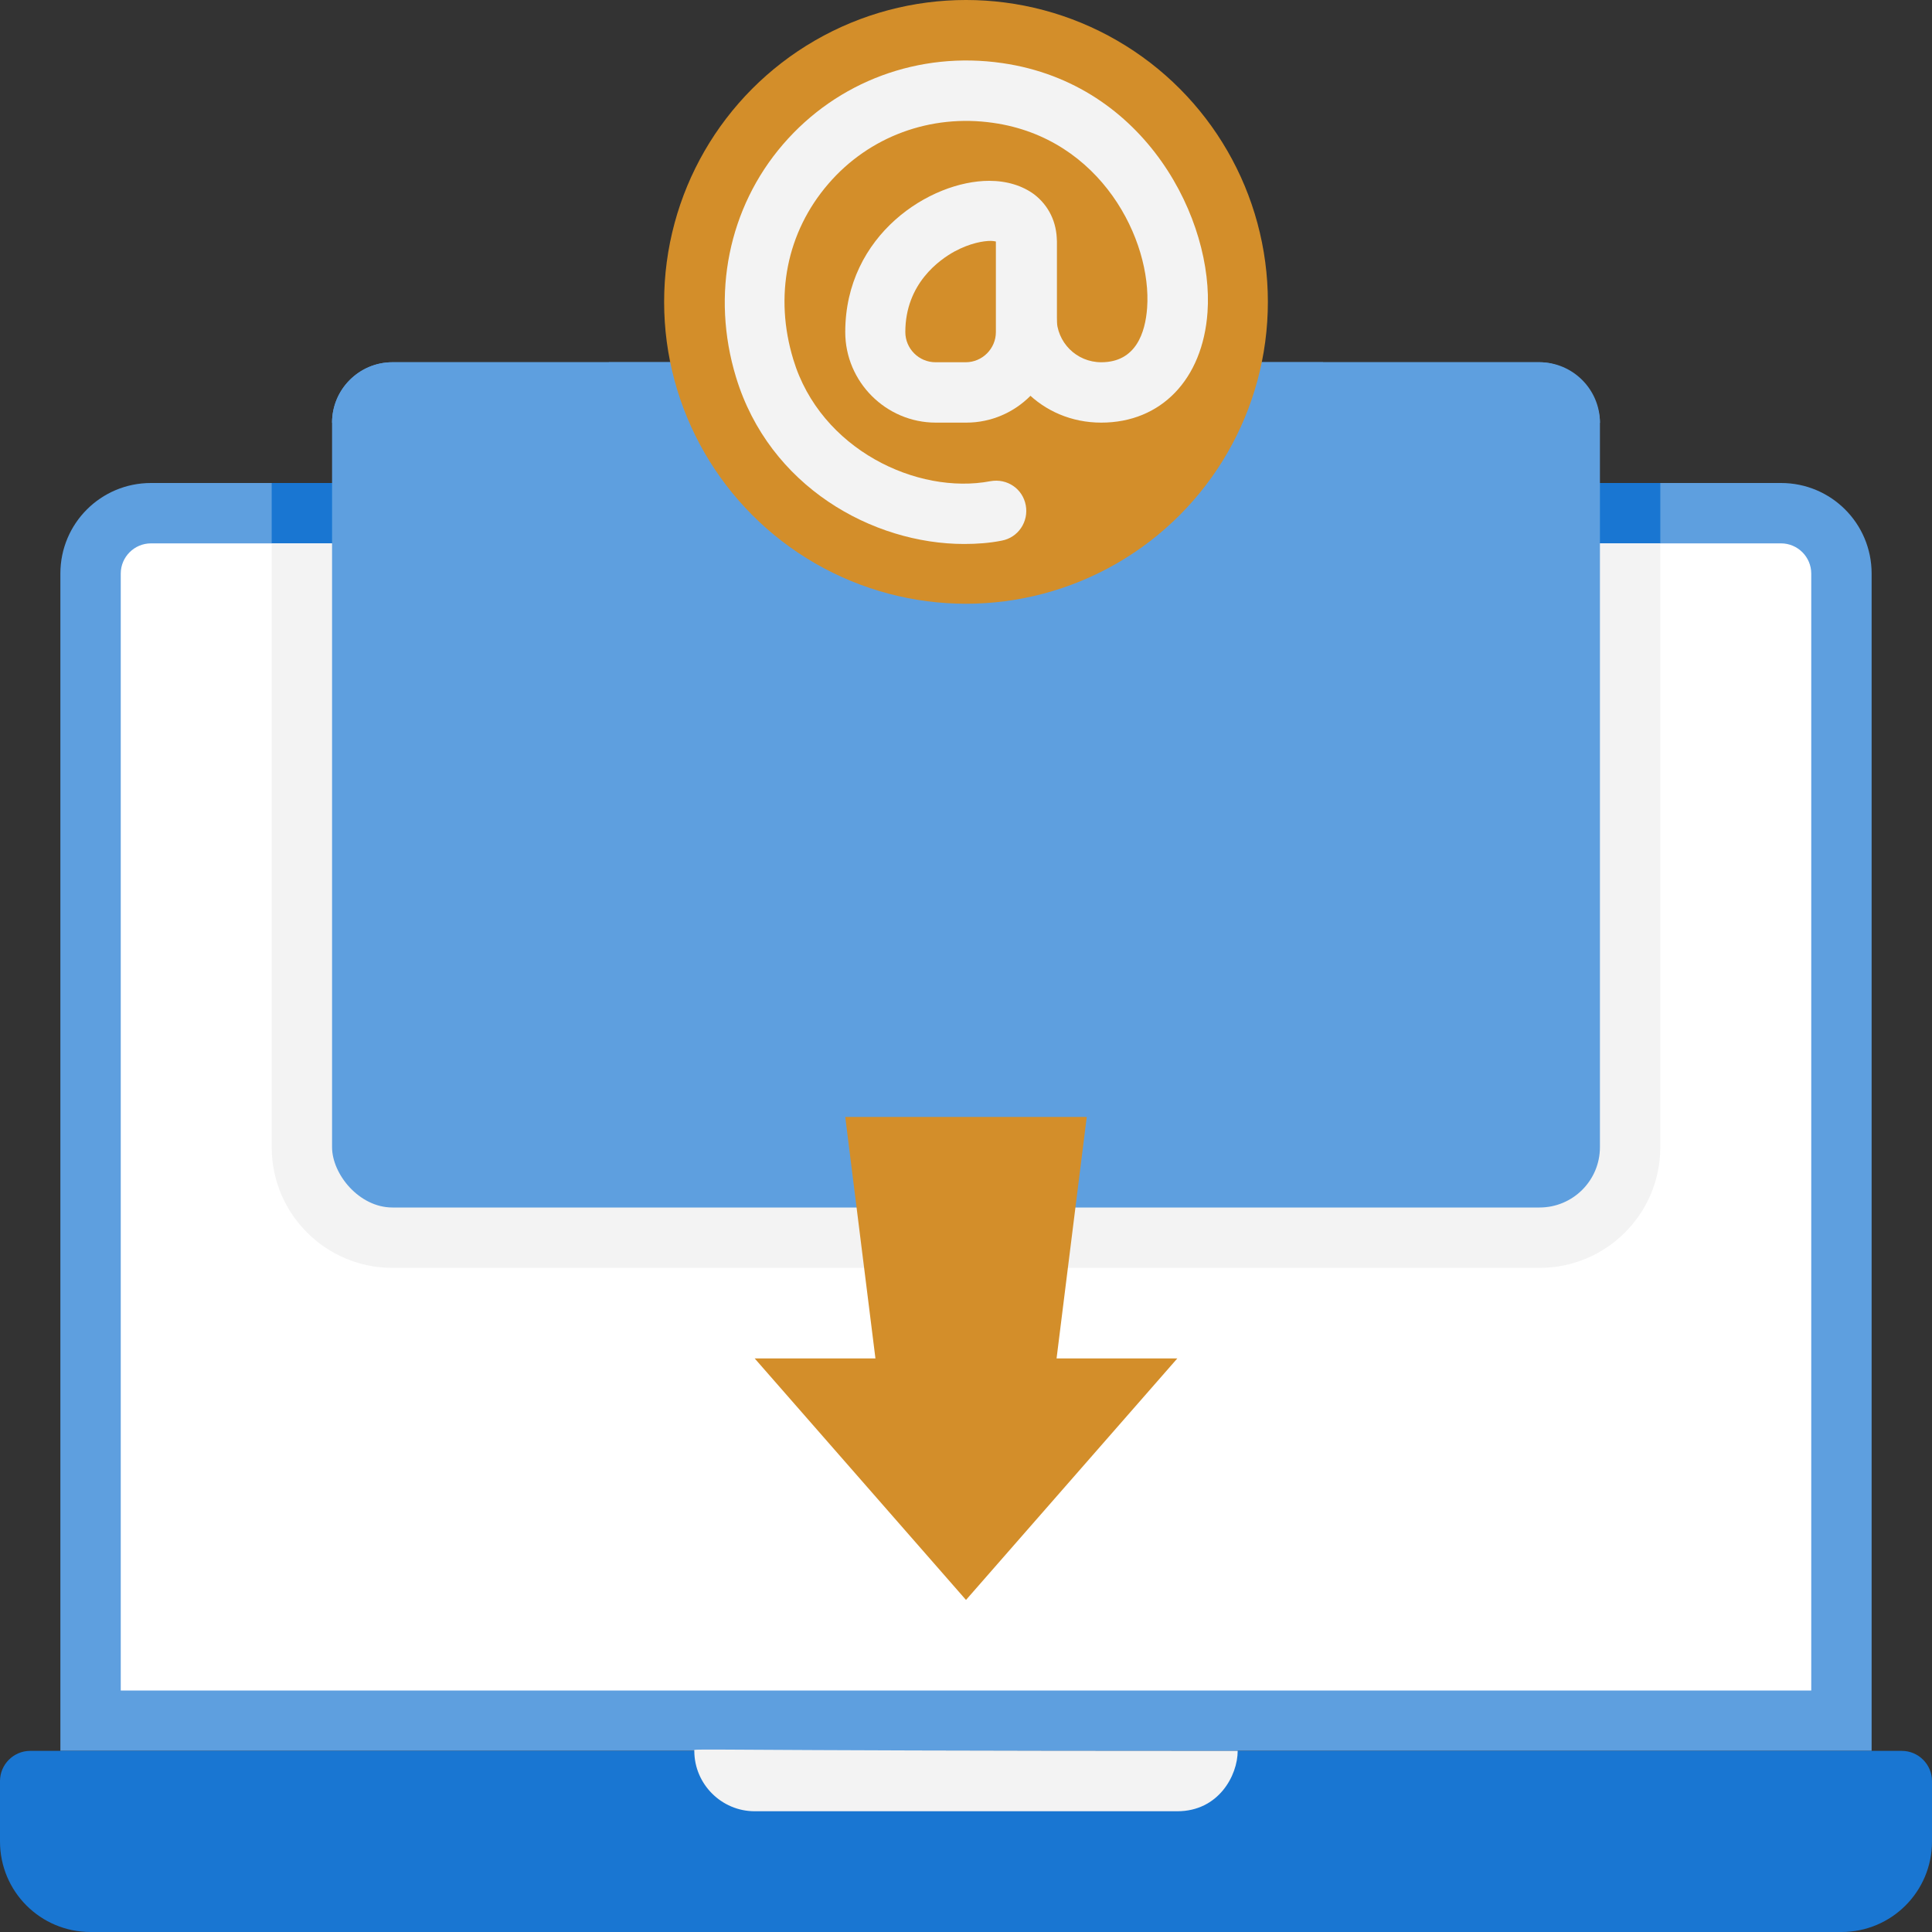 <?xml version="1.0" encoding="UTF-8"?><svg id="a" xmlns="http://www.w3.org/2000/svg" viewBox="0 0 64 64"><rect x="0" y="0" width="64" height="64" fill="#333333" stroke="none"/><defs><style>.b{fill:#fff;}.c{fill:#5e9fdf;}.d{fill:#d38e2a;}.e{fill:#f3f3f3;}.f{fill:#1976d2;}</style></defs><path class="c" d="M62,19V58H2V19c0-1.66,1.34-3,3-3H59c1.66,0,3,1.34,3,3Z"/><path class="f" d="M1,58H63c.55,0,1,.45,1,1v2c0,1.66-1.34,3-3,3H3c-1.66,0-3-1.34-3-3v-2c0-.55,.45-1,1-1Z"/><path class="b" d="M60,19V56H4V19c0-.55,.45-1,1-1H59c.55,0,1,.45,1,1Z"/><path class="e" d="M39,60h-14c-1.1,0-2-.9-2-2,0-.1-.84,0,18,0,0,.81-.63,2-2,2Z"/><path class="f" d="M9,16H55v2H9v-2Z"/><path class="e" d="M55,18v20c0,2.21-1.79,4-4,4H13c-2.21,0-4-1.79-4-4V18H55Z"/><g><rect class="c" x="11" y="12" width="42" height="28" rx="2" ry="2"/><path class="c" d="M53,14l-21,13L11,14c0-1.1,.9-2,2-2H51c1.1,0,2,.9,2,2Z"/><path class="c" d="M43.83,12c-1.14,6.53-7.37,10.9-13.9,9.76-4.98-.87-8.89-4.77-9.76-9.76h23.66Z"/></g><g><circle class="d" cx="32" cy="10" r="10"/><path class="d" d="M39,45l-7,8-7-8h4l-1-8h8l-1,8h4Z"/></g><g><path class="e" d="M32,14h-1c-1.65,0-3-1.35-3-3,0-3.23,2.82-5.01,4.77-5.01,.58,0,1.1,.16,1.49,.45,.48,.37,.75,.92,.75,1.56v3c0,1.65-1.35,3-3,3Zm.82-6.02c-.24,0-.68,.07-1.2,.35-.49,.27-1.63,1.06-1.63,2.67,0,.55,.45,1,1,1h1c.55,0,1-.45,1-1v-3s-.08-.02-.18-.02Z"/><path class="e" d="M31.94,18.02c-3.03,0-6.46-1.9-7.56-5.53-.83-2.73-.25-5.61,1.56-7.71,1.8-2.09,4.51-3.09,7.26-2.69,4.78,.69,7.02,5.24,6.8,8.26-.16,2.22-1.54,3.65-3.52,3.65s-3.48-1.56-3.48-3.48v-2.52c0-.55,.45-1,1-1s1,.45,1,1v2.52c0,.82,.66,1.48,1.48,1.48,1.15,0,1.46-.98,1.52-1.8,.16-2.24-1.52-5.62-5.1-6.13-2.07-.3-4.11,.45-5.46,2.02-1.38,1.6-1.8,3.72-1.16,5.82,.9,2.98,4.11,4.49,6.53,4.03,.55-.1,1.07,.25,1.17,.8,.1,.54-.25,1.07-.8,1.17-.4,.08-.82,.11-1.25,.11Z"/></g></svg>